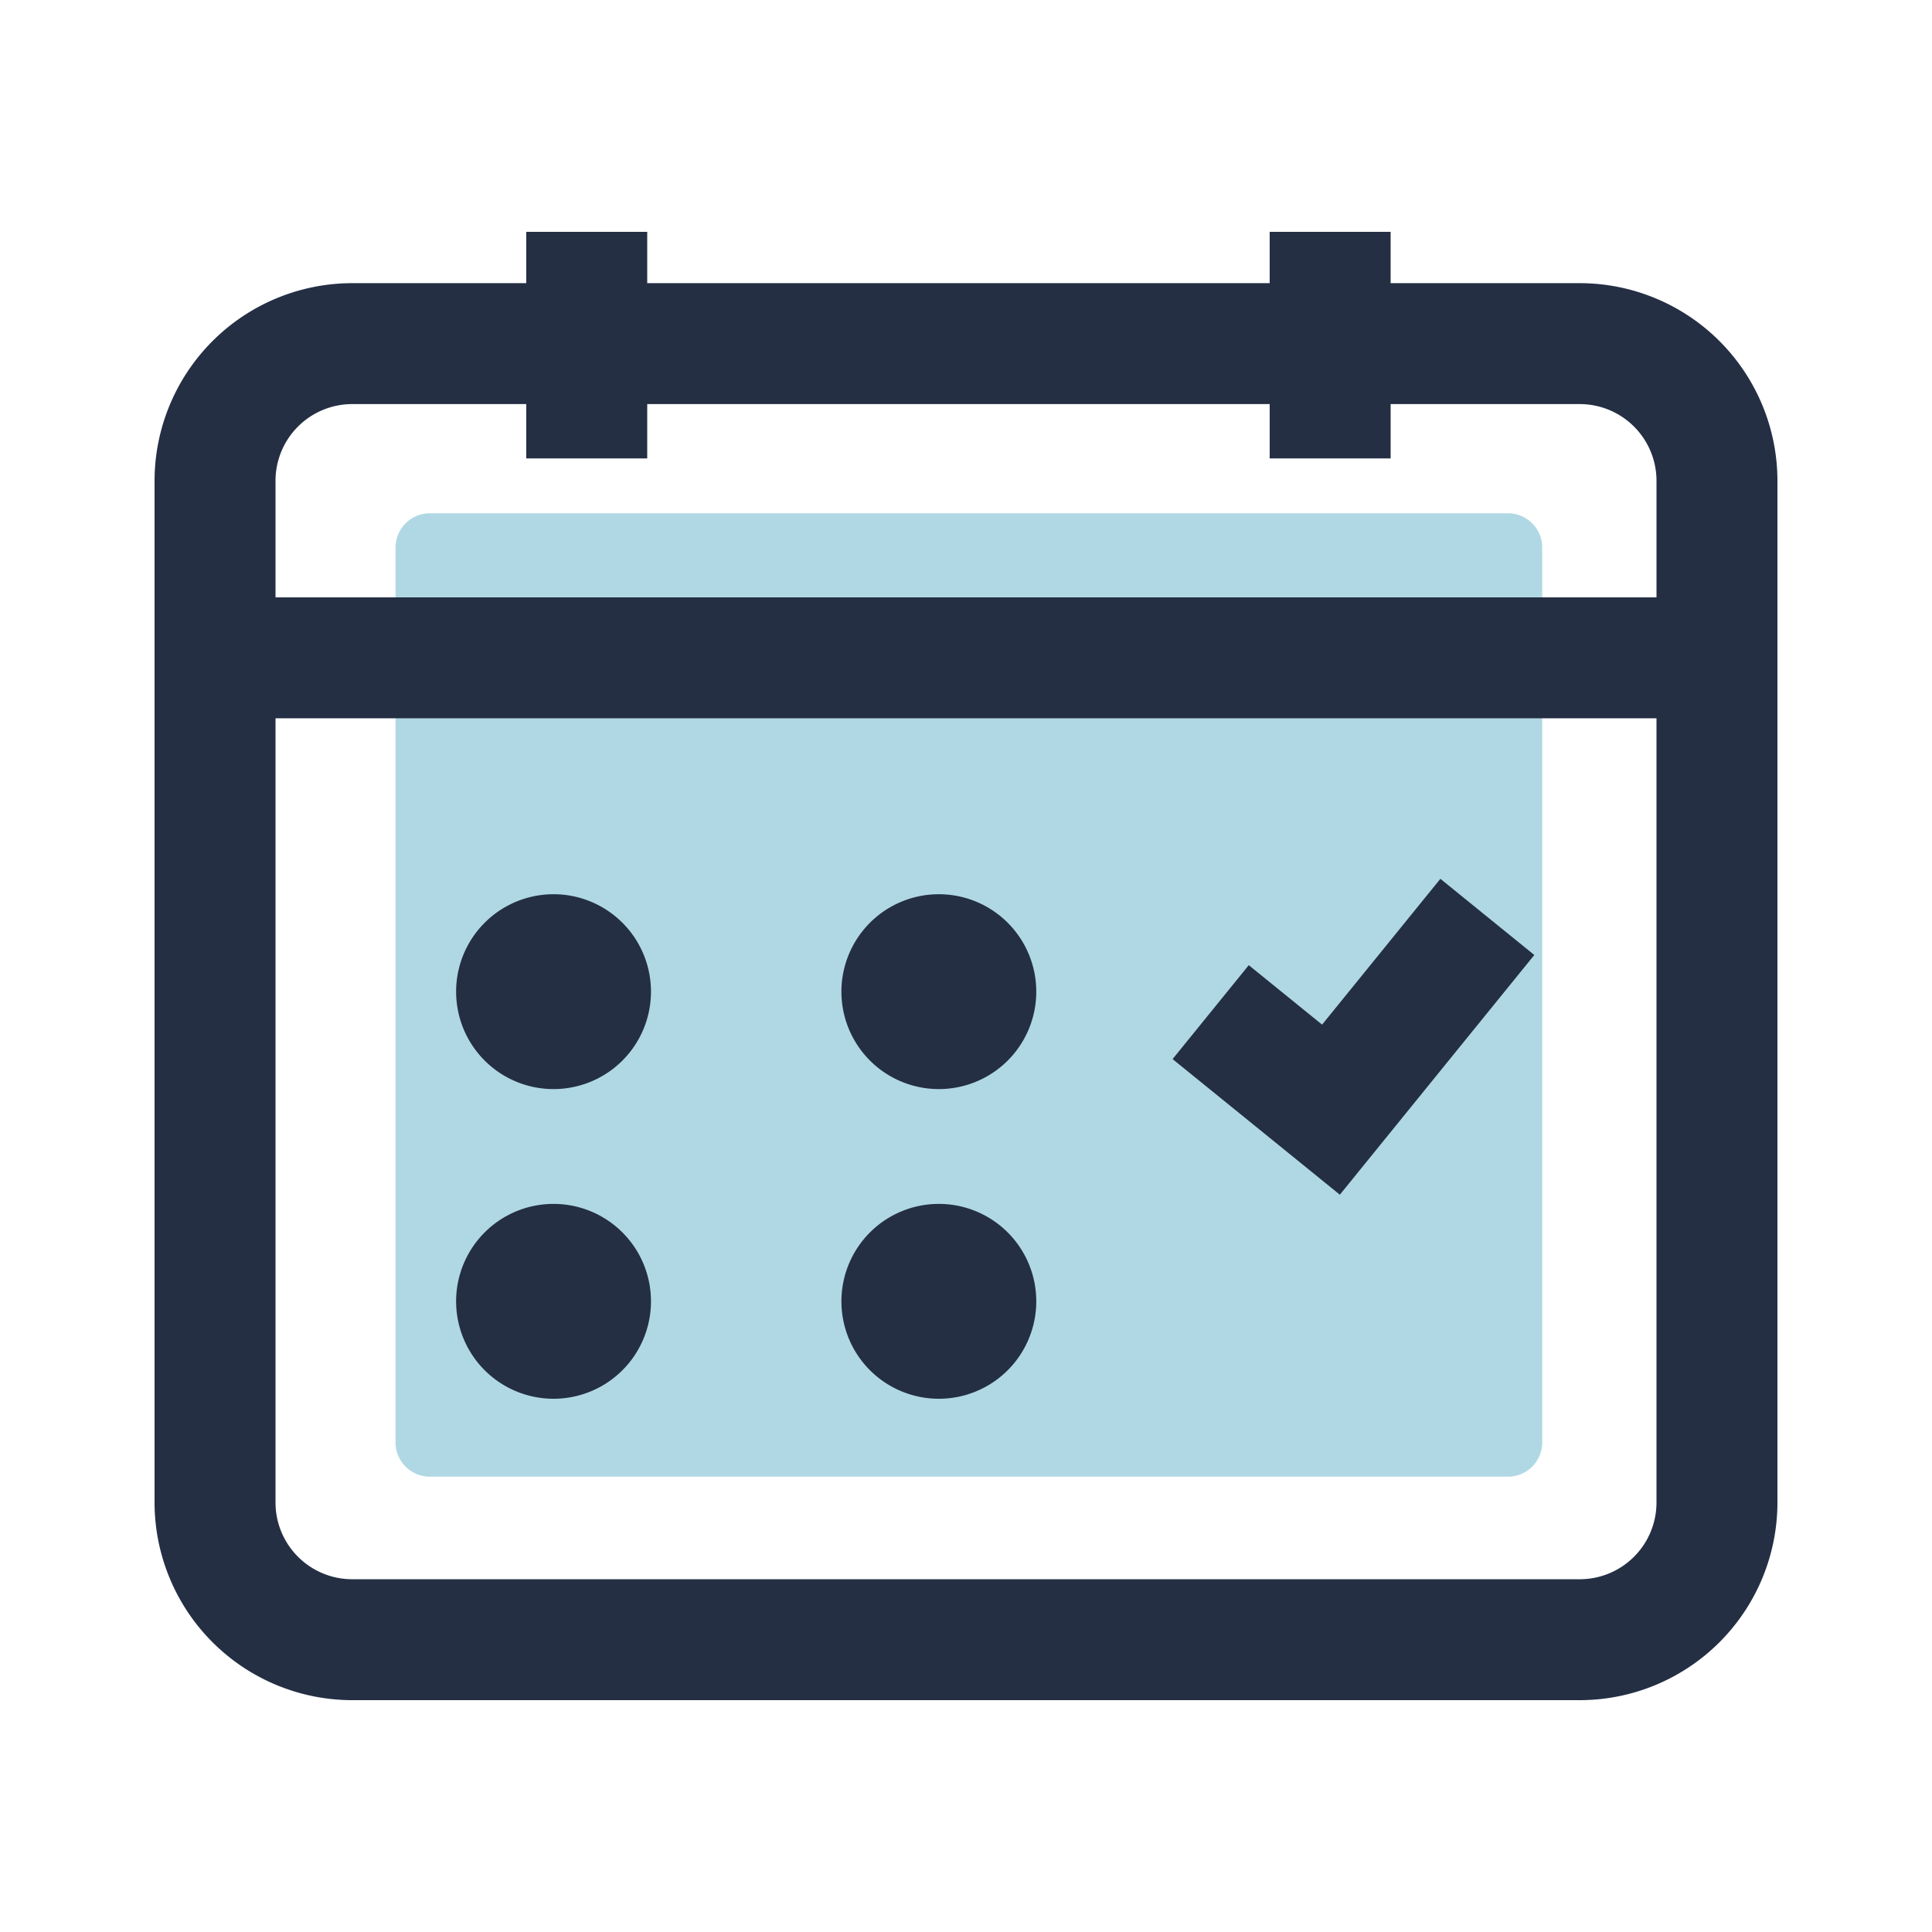 <?xml version="1.0" standalone="no"?><!DOCTYPE svg PUBLIC "-//W3C//DTD SVG 1.1//EN" "http://www.w3.org/Graphics/SVG/1.1/DTD/svg11.dtd"><svg t="1689303229138" class="icon" viewBox="0 0 1024 1024" version="1.1" xmlns="http://www.w3.org/2000/svg" p-id="3887" xmlns:xlink="http://www.w3.org/1999/xlink" width="200" height="200"><path d="M799.232 272.046H227.84a18.176 18.176 0 0 0-18.191 18.161v474.307a18.176 18.176 0 0 0 18.191 18.161h571.392a18.171 18.171 0 0 0 18.186-18.161V290.207a18.171 18.171 0 0 0-18.186-18.161z" fill="#B0D8E4" p-id="3888" data-spm-anchor-id="a313x.7781069.0.i13" class="selected"></path><path d="M837.33 150.083h-100.27V122.88h-64.108v27.203H343.04V122.88H278.927v27.203H186.66A104.847 104.847 0 0 0 81.92 254.802v541.599A104.852 104.852 0 0 0 186.66 901.12h650.67A104.852 104.852 0 0 0 942.08 796.401V254.802a104.847 104.847 0 0 0-104.75-104.719zM186.66 214.175h92.262v28.805H343.04v-28.805h329.917v28.805h64.108v-28.805h100.27a40.684 40.684 0 0 1 40.643 40.627v61.814H146.028V254.802a40.673 40.673 0 0 1 40.632-40.627z m650.67 622.853H186.66a40.673 40.673 0 0 1-40.632-40.627v-415.693h731.945v415.693a40.684 40.684 0 0 1-40.643 40.627zM293.376 473.958a51.64 51.64 0 1 0 51.656 51.64A51.651 51.651 0 0 0 293.376 473.958z m204.221 0a51.64 51.64 0 1 0 51.651 51.64 51.651 51.651 0 0 0-51.661-51.64zM293.376 638.09a51.64 51.64 0 1 0 51.656 51.64A51.651 51.651 0 0 0 293.376 638.09z m204.221 0a51.64 51.64 0 1 0 51.651 51.64 51.651 51.651 0 0 0-51.661-51.64z m203.141-95.022l-38.861-31.508-40.381 49.777 88.648 71.88 103.076-127.053-49.782-40.376z" fill="#242F44" p-id="3889"></path></svg>